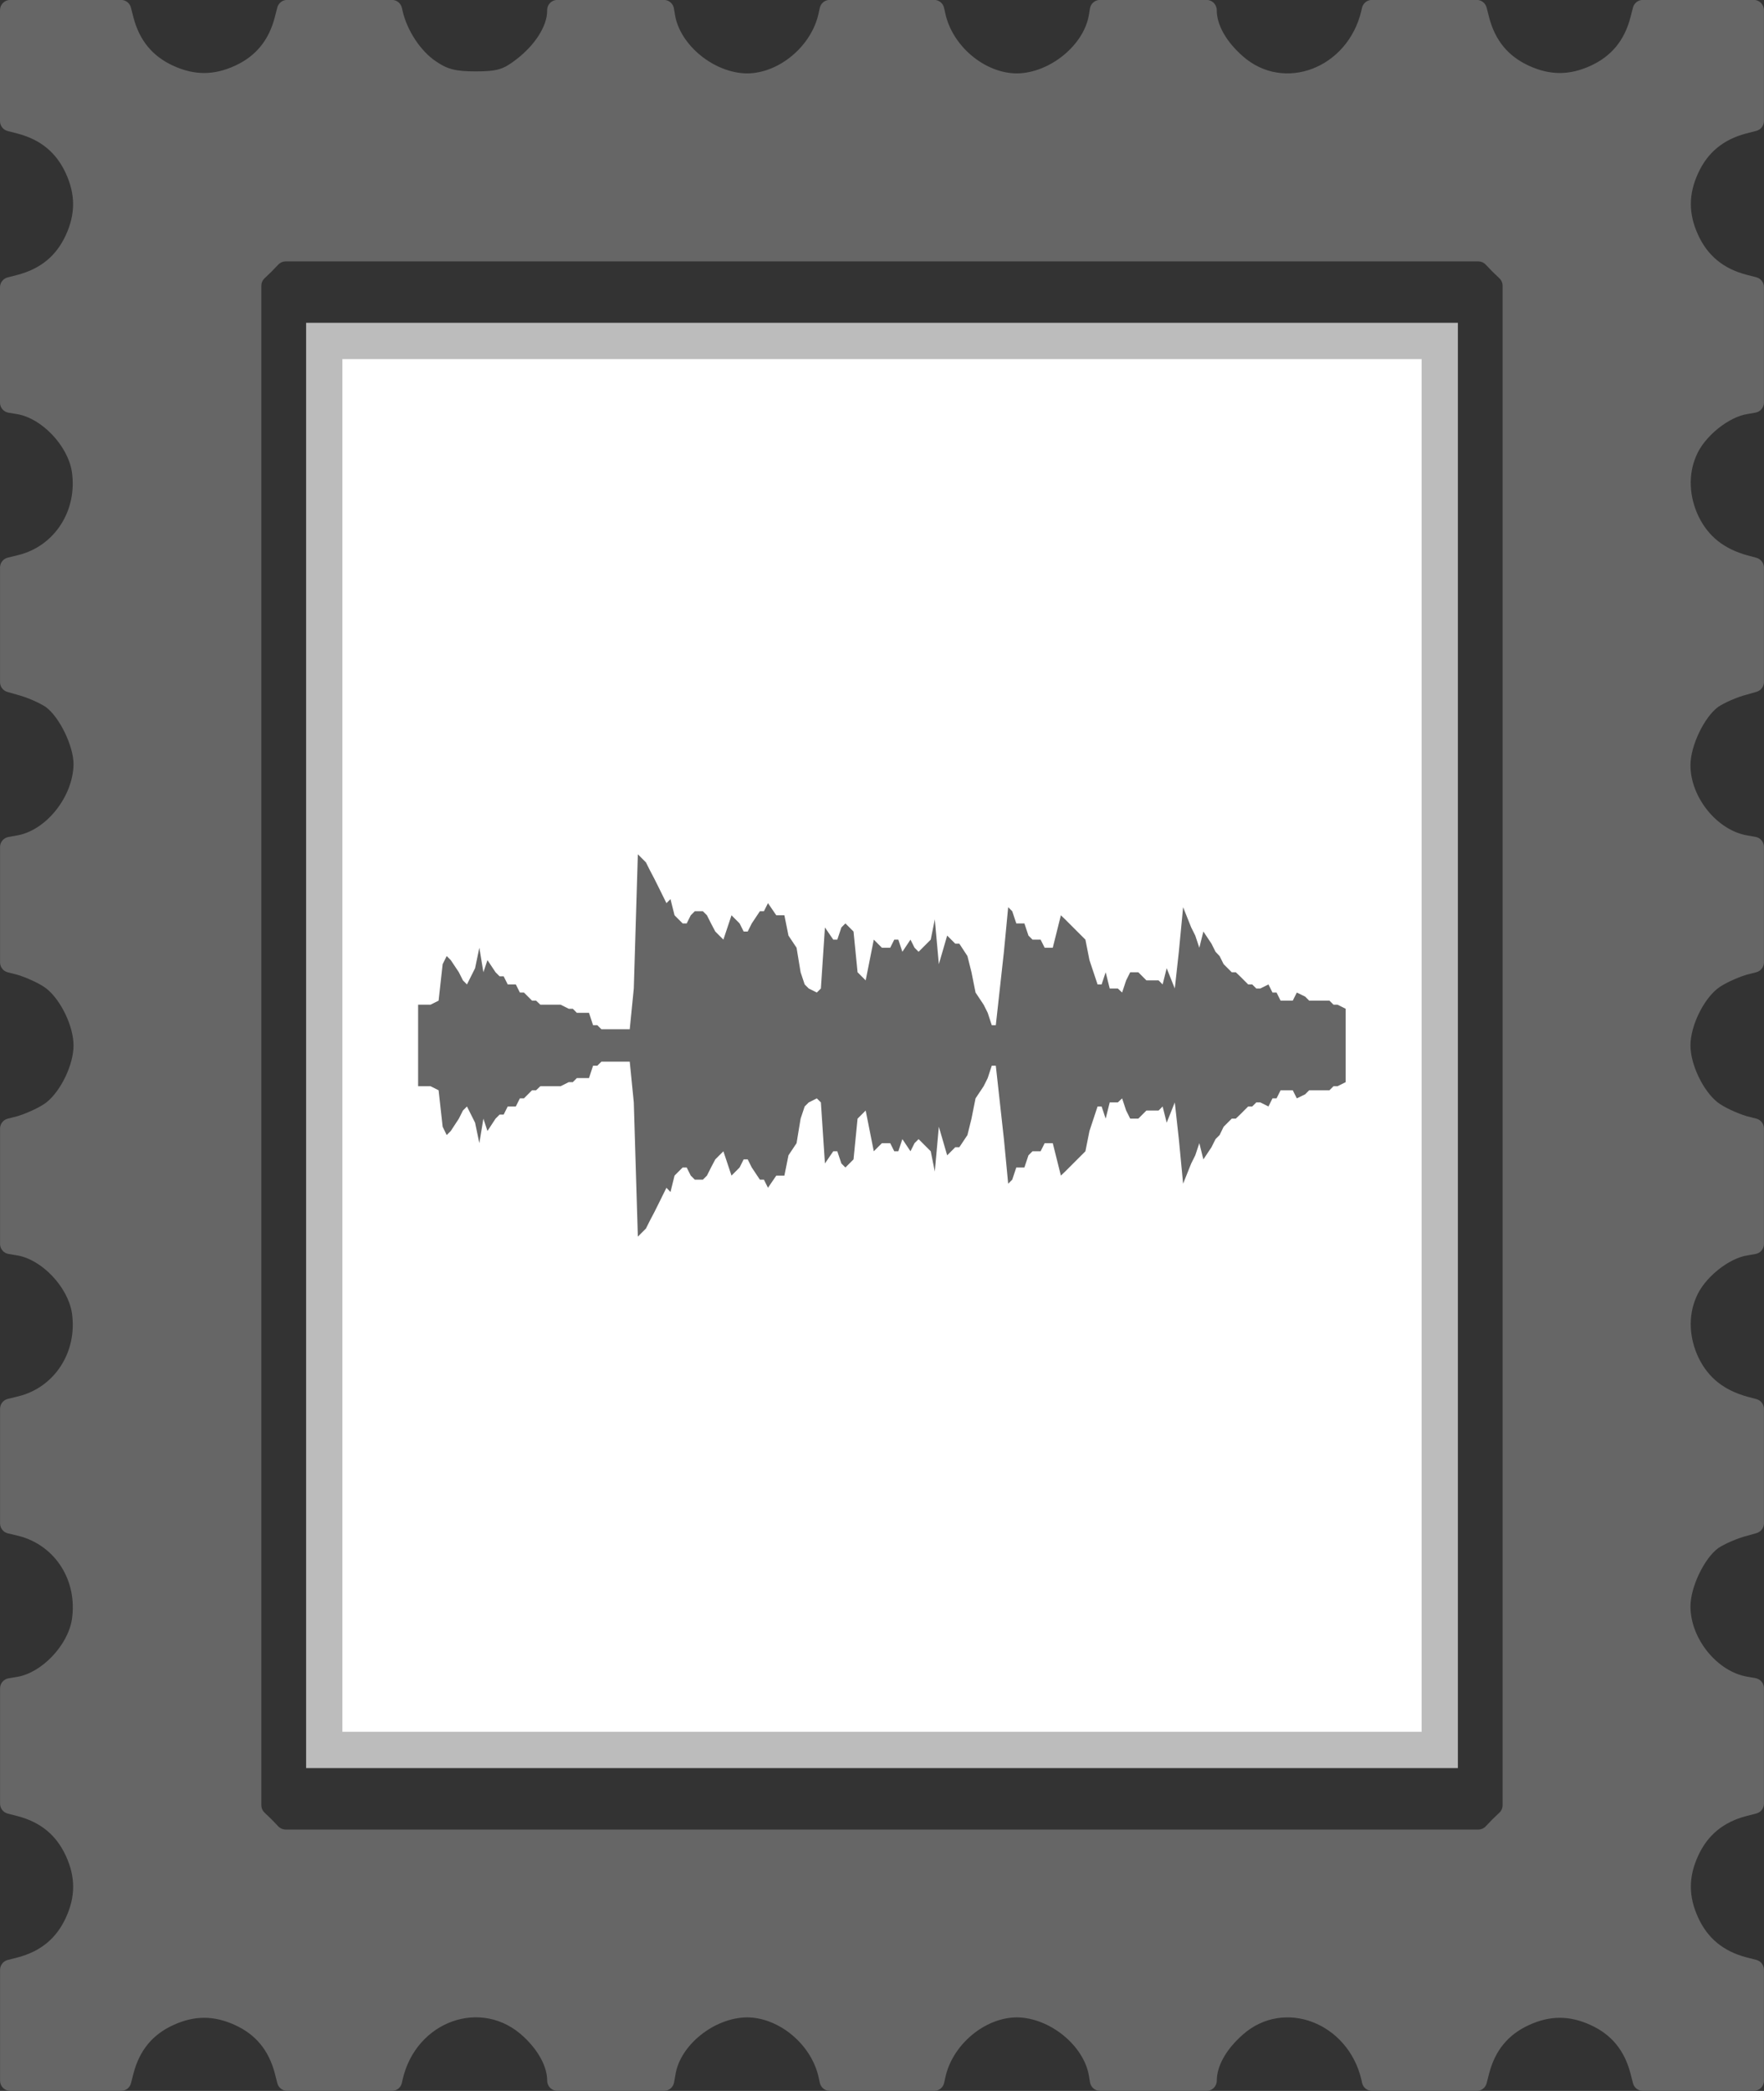 <?xml version="1.0" encoding="utf-8"?>
<!-- Generator: Adobe Illustrator 22.1.0, SVG Export Plug-In . SVG Version: 6.00 Build 0)  -->
<svg version="1.1" id="Calque_1" xmlns="http://www.w3.org/2000/svg" xmlns:xlink="http://www.w3.org/1999/xlink" x="0px" y="0px"
	 viewBox="0 0 826.9 980" style="enable-background:new 0 0 826.9 980;" xml:space="preserve">
<rect x="0" y="0" width="826.9" height="980" fill="#333333" stroke="none"/>
<style type="text/css">
	.st0{fill:#FFFFFF;stroke:#BCBCBC;stroke-width:17;stroke-miterlimit:10;}
	.st1{fill:#666666;}
</style>
<rect x="152" y="159.8" class="st0" width="522.9" height="660.4"/>
<g>
	<g transform="translate(0,512) scale(0.1,-0.1)">
		<path class="st1" d="M0,4817.5v-265.3c0-21.8,14.8-40.9,35.9-46.3l46.4-11.9c109.1-28.7,181.8-90,225.9-185.7
			c45.9-99.5,45.9-191.4,0-290.9c-44-95.7-116.8-156.9-225.9-185.7l-46.4-11.9c-21.1-5.4-35.9-24.5-35.9-46.3v-273v-267.7
			c0-23.4,16.9-43.3,39.9-47.1l40.5-6.7c114.8-19.1,237.3-147.4,256.5-269.9c26.8-181.8-80.4-348.4-250.7-390.5l-49.7-12.2
			c-21.4-5.2-36.4-24.4-36.4-46.4v-268.8v-268.3c0-21.3,14.1-40.1,34.7-46l45.7-13.1c45.9-11.5,105.3-38.3,134-57.4
			c63.2-45.9,130.2-181.8,130.2-268c-1.9-153.1-130.2-313.9-269.9-335l-35.3-6.3c-22.8-4.1-39.3-23.9-39.3-47V882.2v-273
			c0-21.8,14.8-40.9,35.9-46.3L82.5,551c44-13.4,107.2-42.1,135.9-65.1c67-53.6,126.3-176.1,126.3-266c0-90-59.3-212.5-126.3-266.1
			c-28.7-22.9-91.9-51.7-135.9-65.1l-46.4-11.9C15-128.6,0.2-147.7,0.2-169.5v-273v-267.7c0-23.4,16.9-43.3,39.9-47.1l40.5-6.7
			c114.8-19.1,237.3-147.4,256.5-269.9c26.8-181.8-80.4-348.4-250.7-390.5l-49.6-12.1c-21.4-5.2-36.5-24.4-36.5-46.4v-268.8v-268.6
			c0-22.1,15.2-41.4,36.7-46.5l51.4-12.2c170.3-44,275.6-208.6,248.8-390.5c-19.1-122.5-141.6-250.7-256.5-269.9l-40.5-6.7
			c-23-3.8-39.9-23.8-39.9-47.1v-267.7v-273c0-21.8,14.8-40.9,35.9-46.3l46.4-11.9c109.1-28.7,181.8-90,225.9-185.7
			c45.9-99.5,45.9-191.4,0-290.9c-44-95.7-116.8-157-225.9-185.7l-46.4-11.9c-21.1-5.4-35.9-24.5-35.9-46.3v-265.3v-254.2
			c0-26.4,21.4-47.8,47.8-47.8h254.3h265.3c21.8,0,40.9,14.8,46.3,35.9l11.9,46.4c28.7,109.1,90,181.8,185.7,225.9
			c99.5,45.9,191.4,45.9,290.9,0c95.7-44,156.9-116.8,185.7-225.9l11.9-46.4c5.4-21.1,24.5-35.9,46.3-35.9h246.2h244.7
			c22.5,0,42,15.7,46.7,37.8l3.4,15.8c63.2,275.6,373.2,384.7,568.5,199.1c68.9-65.1,109.1-139.7,109.1-204.8l0,0
			c0-26.4,21.4-47.8,47.8-47.8h247h252.9c23.1,0,43,16.6,47,39.3l6.3,35.3c21.1,139.7,181.8,268,335,269.9
			c151.2,0,304.3-128.2,336.9-283.3l5.2-23.7c4.8-21.9,24.2-37.6,46.7-37.6h244.5h244.8c22.5,0,41.9,15.6,46.7,37.6l5.2,23.7
			c32.6,155,185.7,283.3,336.9,283.3c153.1-1.9,313.9-132.1,336.9-275.6l4.8-29c3.8-23,23.8-39.9,47.1-39.9h252.4h247
			c26.4,0,47.8,21.4,47.8,47.8l0,0c0,68.9,44,147.4,122.5,216.3c193.3,170.4,491.9,55.5,555.1-210.6l3.4-15.8
			c4.7-22,24.2-37.8,46.7-37.8h244.7h246.2c21.8,0,40.9,14.8,46.3,35.9l11.9,46.4c28.7,109.1,90,181.8,185.7,225.9
			c99.5,45.9,191.4,45.9,290.9,0c95.7-44,157-116.8,185.7-225.9l11.9-46.4c5.4-21.1,24.5-35.9,46.3-35.9h265H8221
			c26.4,0,47.8,21.4,47.8,47.8v254.6v265.3c0,21.8-14.8,40.9-35.9,46.3l-46.4,11.9c-109.1,28.7-181.8,90-225.9,185.7
			c-46,99.5-46,191.4,0,290.9c44,95.7,116.7,157,225.9,185.7l46.4,11.9c21.1,5.4,35.9,24.5,35.9,46.3v273v268
			c0,23.2-16.7,43.1-39.6,47.1l-37,6.5c-141.6,22.9-267.9,178-267.9,329.2c0,91.9,65.1,225.9,130.1,273.7
			c28.7,19.1,88.1,45.9,134,57.4l45.7,13c20.5,5.9,34.7,24.6,34.7,46v268.2v267.6c0,21.6-14.5,40.6-35.4,46.2l-43.1,11.5
			c-109.1,30.6-181.8,88-227.8,181.8c-44,91.9-49.8,195.2-11.5,283.3c36.3,90,151.2,183.8,241.2,197.1l37,6.5
			c22.9,4,39.6,23.9,39.6,47.1v268v273c0,21.8-14.8,40.9-35.9,46.3l-46.4,11.9c-44,13.4-107.2,42.1-135.9,65.1
			c-67,53.6-126.3,176.1-126.3,266.1s59.3,212.5,126.3,266c28.7,23,91.9,51.7,135.9,65.1l46.4,11.9c21.1,5.4,35.9,24.5,35.9,46.3
			v273v268c0,23.2-16.7,43.1-39.6,47.1l-37,6.5c-141.6,23-267.9,178-267.9,329.2c0,91.9,65.1,225.9,130.1,273.7
			c28.7,19.1,88.1,45.9,134,57.4l45.7,13.1c20.5,5.9,34.7,24.6,34.7,46v268.3v267.7c0,21.6-14.5,40.5-35.4,46.2l-43.1,11.6
			c-109.1,30.6-181.8,88-227.8,181.8c-44,91.9-49.8,195.2-11.5,283.3c36.3,90,151.2,183.8,241.2,197.2l37,6.5
			c22.9,4,39.6,23.9,39.6,47.1v268v273c0,21.8-14.8,40.9-35.9,46.3l-46.4,11.9c-109.1,28.7-181.8,90-225.9,185.7
			c-46,99.5-46,191.4,0,290.9c44,95.7,116.7,156.9,225.9,185.7l46.4,11.9c21.1,5.4,35.9,24.5,35.9,46.3v265.3v254.4
			c0,26.4-21.4,47.8-47.8,47.8h-254.6h-265.3c-21.8,0-40.9-14.8-46.3-35.9l-11.9-46.4c-28.7-109.1-90-181.8-185.7-225.9
			c-99.5-45.9-191.4-45.9-290.9,0c-95.7,44-157,116.8-185.7,225.9l-11.9,46.4c-5.4,21.1-24.5,35.9-46.3,35.9h-246.2h-245
			c-22.4,0-41.8-15.6-46.7-37.4l-3.2-14.3c-63.2-268-361.8-382.8-555.1-212.5c-78.5,68.9-122.5,147.4-122.5,216.3v0.1
			c0,26.4-21.4,47.8-47.8,47.8h-247h-252.4c-23.4,0-43.3-16.9-47.1-39.9l-4.8-29c-23-143.5-183.8-273.7-336.9-275.6
			c-151.2,0-304.3,128.2-336.9,283.3l-5.2,23.7c-4.8,21.9-24.2,37.6-46.7,37.6h-244.5h-244.8c-22.5,0-41.9-15.6-46.7-37.6l-5.2-23.7
			c-32.5-155-185.7-283.3-336.9-283.3c-153.1,1.9-313.9,132.1-336.9,275.6l-4.8,29c-3.8,23-23.8,39.9-47.1,39.9h-252.4h-247
			c-26.4,0-47.8-21.4-47.8-47.8v-3.9c0-70.8-57.4-160.8-145.5-227.8c-59.3-45.9-88.1-55.5-189.5-55.5c-93.8,0-132.1,9.6-187.6,47.9
			c-70.8,47.9-134,143.6-155,235.4l-3.2,14.3c-4.9,21.9-24.3,37.4-46.7,37.4h-245h-246.2c-21.8,0-40.9-14.8-46.3-35.9l-11.9-46.4
			c-28.7-109.1-90-181.8-185.7-225.9c-99.5-45.9-191.4-45.9-290.9,0c-95.7,44-156.9,116.8-185.7,225.9l-11.9,46.4
			c-5.4,21.1-24.5,35.9-46.3,35.9h-265H47.8c-26.4,0-47.8-21.4-47.8-47.8V4817.5z M6995.9,3847l33.2-31.8c9.4-9,14.7-21.5,14.7-34.5
			V219.9v-3560.8c0-13-5.3-25.5-14.7-34.5l-33.2-31.8l-31.8-33.2c-9-9.4-21.5-14.7-34.5-14.7H4134.4H1339.2
			c-13,0-25.5,5.3-34.5,14.7l-31.8,33.2l-33.2,31.8c-9.4,9-14.7,21.5-14.7,34.5V219.9v3560.8c0,13,5.3,25.5,14.7,34.5l33.2,31.8
			l31.8,33.2c9,9.4,21.5,14.7,34.5,14.7h2795.2h2795.2c13,0,25.5-5.3,34.5-14.7L6995.9,3847z"/>
	</g>
</g>
<polygon class="st1" points="627,470.9 625.1,470.9 623.2,469 621.3,469 617.5,469 615.6,469 613.7,469 611.8,467.1 607.9,465.2 
	606,469 604.1,469 600.3,469 598.4,465.2 596.5,465.2 594.6,461.4 590.8,463.3 588.9,463.3 587,461.4 585.1,461.4 581.3,457.6 
	579.3,455.7 577.4,455.7 573.6,451.9 571.7,448.1 569.8,446.1 567.9,442.3 564.1,436.6 562.2,444.2 560.3,438.5 558.4,434.7 
	554.6,425.2 552.6,446.1 550.7,463.3 546.9,453.8 545,461.4 543.1,459.5 541.2,459.5 537.4,459.5 535.5,457.6 533.6,455.7 
	529.8,455.7 527.9,459.5 526,465.2 524,463.3 520.2,463.3 518.3,455.7 516.4,461.4 514.5,461.4 510.7,450 508.8,440.4 506.9,438.5 
	503.1,434.7 501.2,432.8 499.3,430.9 497.3,429 493.5,444.2 491.6,444.2 489.7,444.2 487.8,440.4 484,440.4 482.1,438.5 
	480.2,432.8 476.4,432.8 474.5,427.1 472.6,425.2 470.6,446.1 466.8,480.5 464.9,480.5 463,474.7 461.1,470.9 457.3,465.2 
	455.4,455.7 453.5,448.1 449.7,442.3 447.8,442.3 445.9,440.4 444,438.5 440.1,451.9 438.2,430.9 436.3,440.4 432.5,444.2 
	430.6,446.1 428.7,444.2 426.8,440.4 423,446.1 421.1,440.4 419.2,440.4 417.3,444.2 413.4,444.2 411.5,442.3 409.6,440.4 
	405.8,459.5 403.9,457.6 402,455.7 400.1,436.6 396.3,432.8 394.4,434.7 392.5,440.4 390.6,440.4 386.7,434.7 384.8,463.3 
	382.9,465.2 379.1,463.3 377.2,461.4 375.3,455.7 373.4,444.2 369.6,438.5 367.7,429 365.8,429 363.9,429 360,423.3 358.1,427.1 
	356.2,427.1 352.4,432.8 350.5,436.6 348.6,436.6 346.7,432.8 342.9,429 341,434.7 339.1,440.4 335.3,436.6 333.3,432.8 331.4,429 
	329.5,427.1 325.7,427.1 323.8,429 321.9,432.8 320,432.8 316.2,429 314.3,421.4 312.4,423.3 308.6,415.6 306.7,411.8 304.7,408 
	302.8,404.2 299,400.4 297.1,463.3 295.2,482.4 293.3,482.4 289.5,482.4 287.6,482.4 285.7,482.4 281.9,482.4 280,480.5 278,480.5 
	276.1,474.7 272.3,474.7 270.4,474.7 268.5,472.8 266.6,472.8 262.8,470.9 260.9,470.9 259,470.9 255.2,470.9 253.3,470.9 
	251.3,469 249.4,469 245.6,465.2 243.7,465.2 241.8,461.4 238,461.4 236.1,457.6 234.2,457.6 232.3,455.7 228.5,450 226.6,455.7 
	224.7,444.2 222.7,453.8 218.9,461.4 217,459.5 215.1,455.7 211.3,450 209.4,448.1 207.5,451.9 205.6,469 201.8,470.9 199.9,470.9 
	198,470.9 196,470.9 196,490 196,509.1 198,509.1 199.9,509.1 201.8,509.1 205.6,511 207.5,528.1 209.4,532 211.3,530.1 
	215.1,524.3 217,520.5 218.9,518.6 222.7,526.2 224.7,535.8 226.6,524.3 228.5,530.1 232.3,524.3 234.2,522.4 236.1,522.4 
	238,518.6 241.8,518.6 243.7,514.8 245.6,514.8 249.4,511 251.3,511 253.3,509.1 255.2,509.1 259,509.1 260.9,509.1 262.8,509.1 
	266.6,507.2 268.5,507.2 270.4,505.3 272.3,505.3 276.1,505.3 278,499.5 280,499.5 281.9,497.6 285.7,497.6 287.6,497.6 
	289.5,497.6 293.3,497.6 295.2,497.6 297.1,516.7 299,579.6 302.8,575.8 304.7,572 306.7,568.2 308.6,564.4 312.4,556.7 
	314.3,558.7 316.2,551 320,547.2 321.9,547.2 323.8,551 325.7,552.9 329.5,552.9 331.4,551 333.3,547.2 335.3,543.4 339.1,539.6 
	341,545.3 342.9,551 346.7,547.2 348.6,543.4 350.5,543.4 352.4,547.2 356.2,552.9 358.1,552.9 360,556.7 363.9,551 365.8,551 
	367.7,551 369.6,541.5 373.4,535.8 375.3,524.3 377.2,518.6 379.1,516.7 382.9,514.8 384.8,516.7 386.7,545.3 390.6,539.6 
	392.5,539.6 394.4,545.3 396.3,547.2 400.1,543.4 402,524.3 403.9,522.4 405.8,520.5 409.6,539.6 411.5,537.7 413.4,535.8 
	417.3,535.8 419.2,539.6 421.1,539.6 423,533.9 426.8,539.6 428.7,535.8 430.6,533.9 432.5,535.8 436.3,539.6 438.2,549.1 
	440.1,528.1 444,541.5 445.9,539.6 447.8,537.7 449.7,537.7 453.5,532 455.4,524.3 457.3,514.8 461.1,509.1 463,505.3 464.9,499.5 
	466.8,499.5 470.6,533.9 472.6,554.8 474.5,552.9 476.4,547.2 480.2,547.2 482.1,541.5 484,539.6 487.8,539.6 489.7,535.8 
	491.6,535.8 493.5,535.8 497.3,551 499.3,549.1 501.2,547.2 503.1,545.3 506.9,541.5 508.8,539.6 510.7,530.1 514.5,518.6 
	516.4,518.6 518.3,524.3 520.2,516.7 524,516.7 526,514.8 527.9,520.5 529.8,524.3 533.6,524.3 535.5,522.4 537.4,520.5 
	541.2,520.5 543.1,520.5 545,518.6 546.9,526.2 550.7,516.7 552.6,533.9 554.6,554.8 558.4,545.3 560.3,541.5 562.2,535.8 
	564.1,543.4 567.9,537.7 569.8,533.9 571.7,532 573.6,528.1 577.4,524.3 579.3,524.3 581.3,522.4 585.1,518.6 587,518.6 
	588.9,516.7 590.8,516.7 594.6,518.6 596.5,514.8 598.4,514.8 600.3,511 604.1,511 606,511 607.9,514.8 611.8,512.9 613.7,511 
	615.6,511 617.5,511 621.3,511 623.2,511 625.1,509.1 627,509.1 630.8,507.2 630.8,490 630.8,472.8 "/>
</svg>
